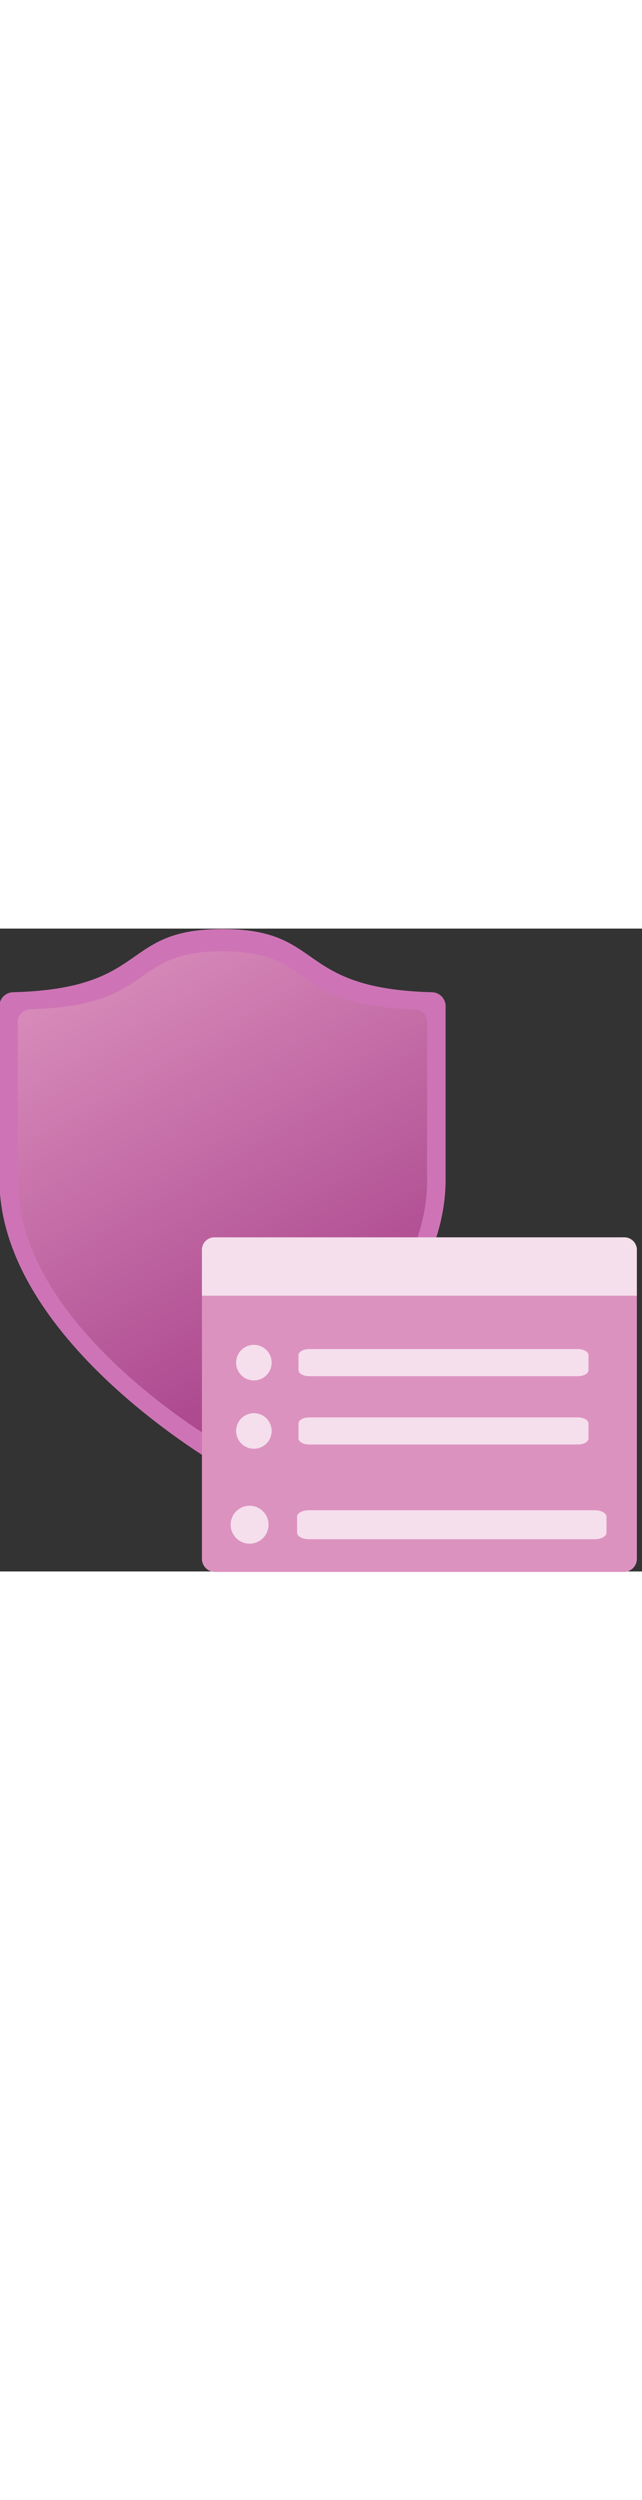 ﻿<?xml version="1.0" encoding="utf-8"?><svg xmlns="http://www.w3.org/2000/svg" width="100%" height="70" viewBox="0 0 18 18" preserveAspectRatio="xMidYMid meet"><rect x="0" y="0" width="18" height="18" fill="#333333" stroke="none"/><defs><linearGradient id="b6e62241-55ab-48cf-9a34-9e0759a89dfd" x1="11.122" y1="13.92" x2="2.751" y2="-0.562" gradientUnits="userSpaceOnUse"><stop offset="0" stop-color="#a33a85" /><stop offset="0.998" stop-color="#dc92bf" /></linearGradient></defs><g id="e89679d5-804c-4336-983f-2cbd0b6387ec"><path d="M12.494,7.023c0,4.037-4.969,7.286-6.049,7.945a.4.4,0,0,1-.412,0C4.952,14.309-.016,11.06-.016,7.023V2.167a.389.389,0,0,1,.384-.385C4.232,1.679,3.343.013,6.239.013S8.245,1.679,12.11,1.782a.39.39,0,0,1,.384.385Z" fill="#ce74b6" /><path d="M11.975,7.065c0,3.7-4.556,6.681-5.547,7.285a.362.362,0,0,1-.378,0C5.059,13.746.5,10.766.5,7.065V2.611a.357.357,0,0,1,.352-.353C4.4,2.164,3.583.636,6.239.636s1.84,1.528,5.384,1.622a.357.357,0,0,1,.352.353Z" fill="url(#b6e62241-55ab-48cf-9a34-9e0759a89dfd)" /><path d="M6.05,8.645H17.468a.368.368,0,0,1,.388.346v8.676a.368.368,0,0,1-.388.346H6.05a.369.369,0,0,1-.388-.346V8.991A.369.369,0,0,1,6.05,8.645Z" fill="#dc92bf" /><path d="M6.028,8.645H17.491a.347.347,0,0,1,.365.326h0v1.308H5.662V8.971a.348.348,0,0,1,.366-.326Z" fill="#fff" opacity="0.7" /><path d="M16.2,13.686H8.669c-.167,0-.3.076-.3.17v.42c0,.094.136.17.3.17H16.2c.168,0,.3-.076.3-.17v-.42C16.5,13.762,16.363,13.686,16.2,13.686Z" fill="#fff" opacity="0.7" /><path d="M16.2,11.773H8.669c-.167,0-.3.076-.3.17v.42c0,.094.136.17.3.17H16.2c.168,0,.3-.076.3-.17v-.42C16.5,11.849,16.363,11.773,16.2,11.773Z" fill="#fff" opacity="0.7" /><path d="M16.68,16.286H8.652c-.178,0-.323.081-.323.181v.448c0,.1.145.182.323.182H16.68c.179,0,.324-.081.324-.182v-.448C17,16.367,16.859,16.286,16.68,16.286Z" fill="#fff" opacity="0.7" /><circle cx="7.118" cy="12.153" r="0.498" fill="#fff" opacity="0.7" /><circle cx="7.118" cy="14.066" r="0.498" fill="#fff" opacity="0.7" /><circle cx="6.998" cy="16.691" r="0.531" fill="#fff" opacity="0.7" /></g></svg>